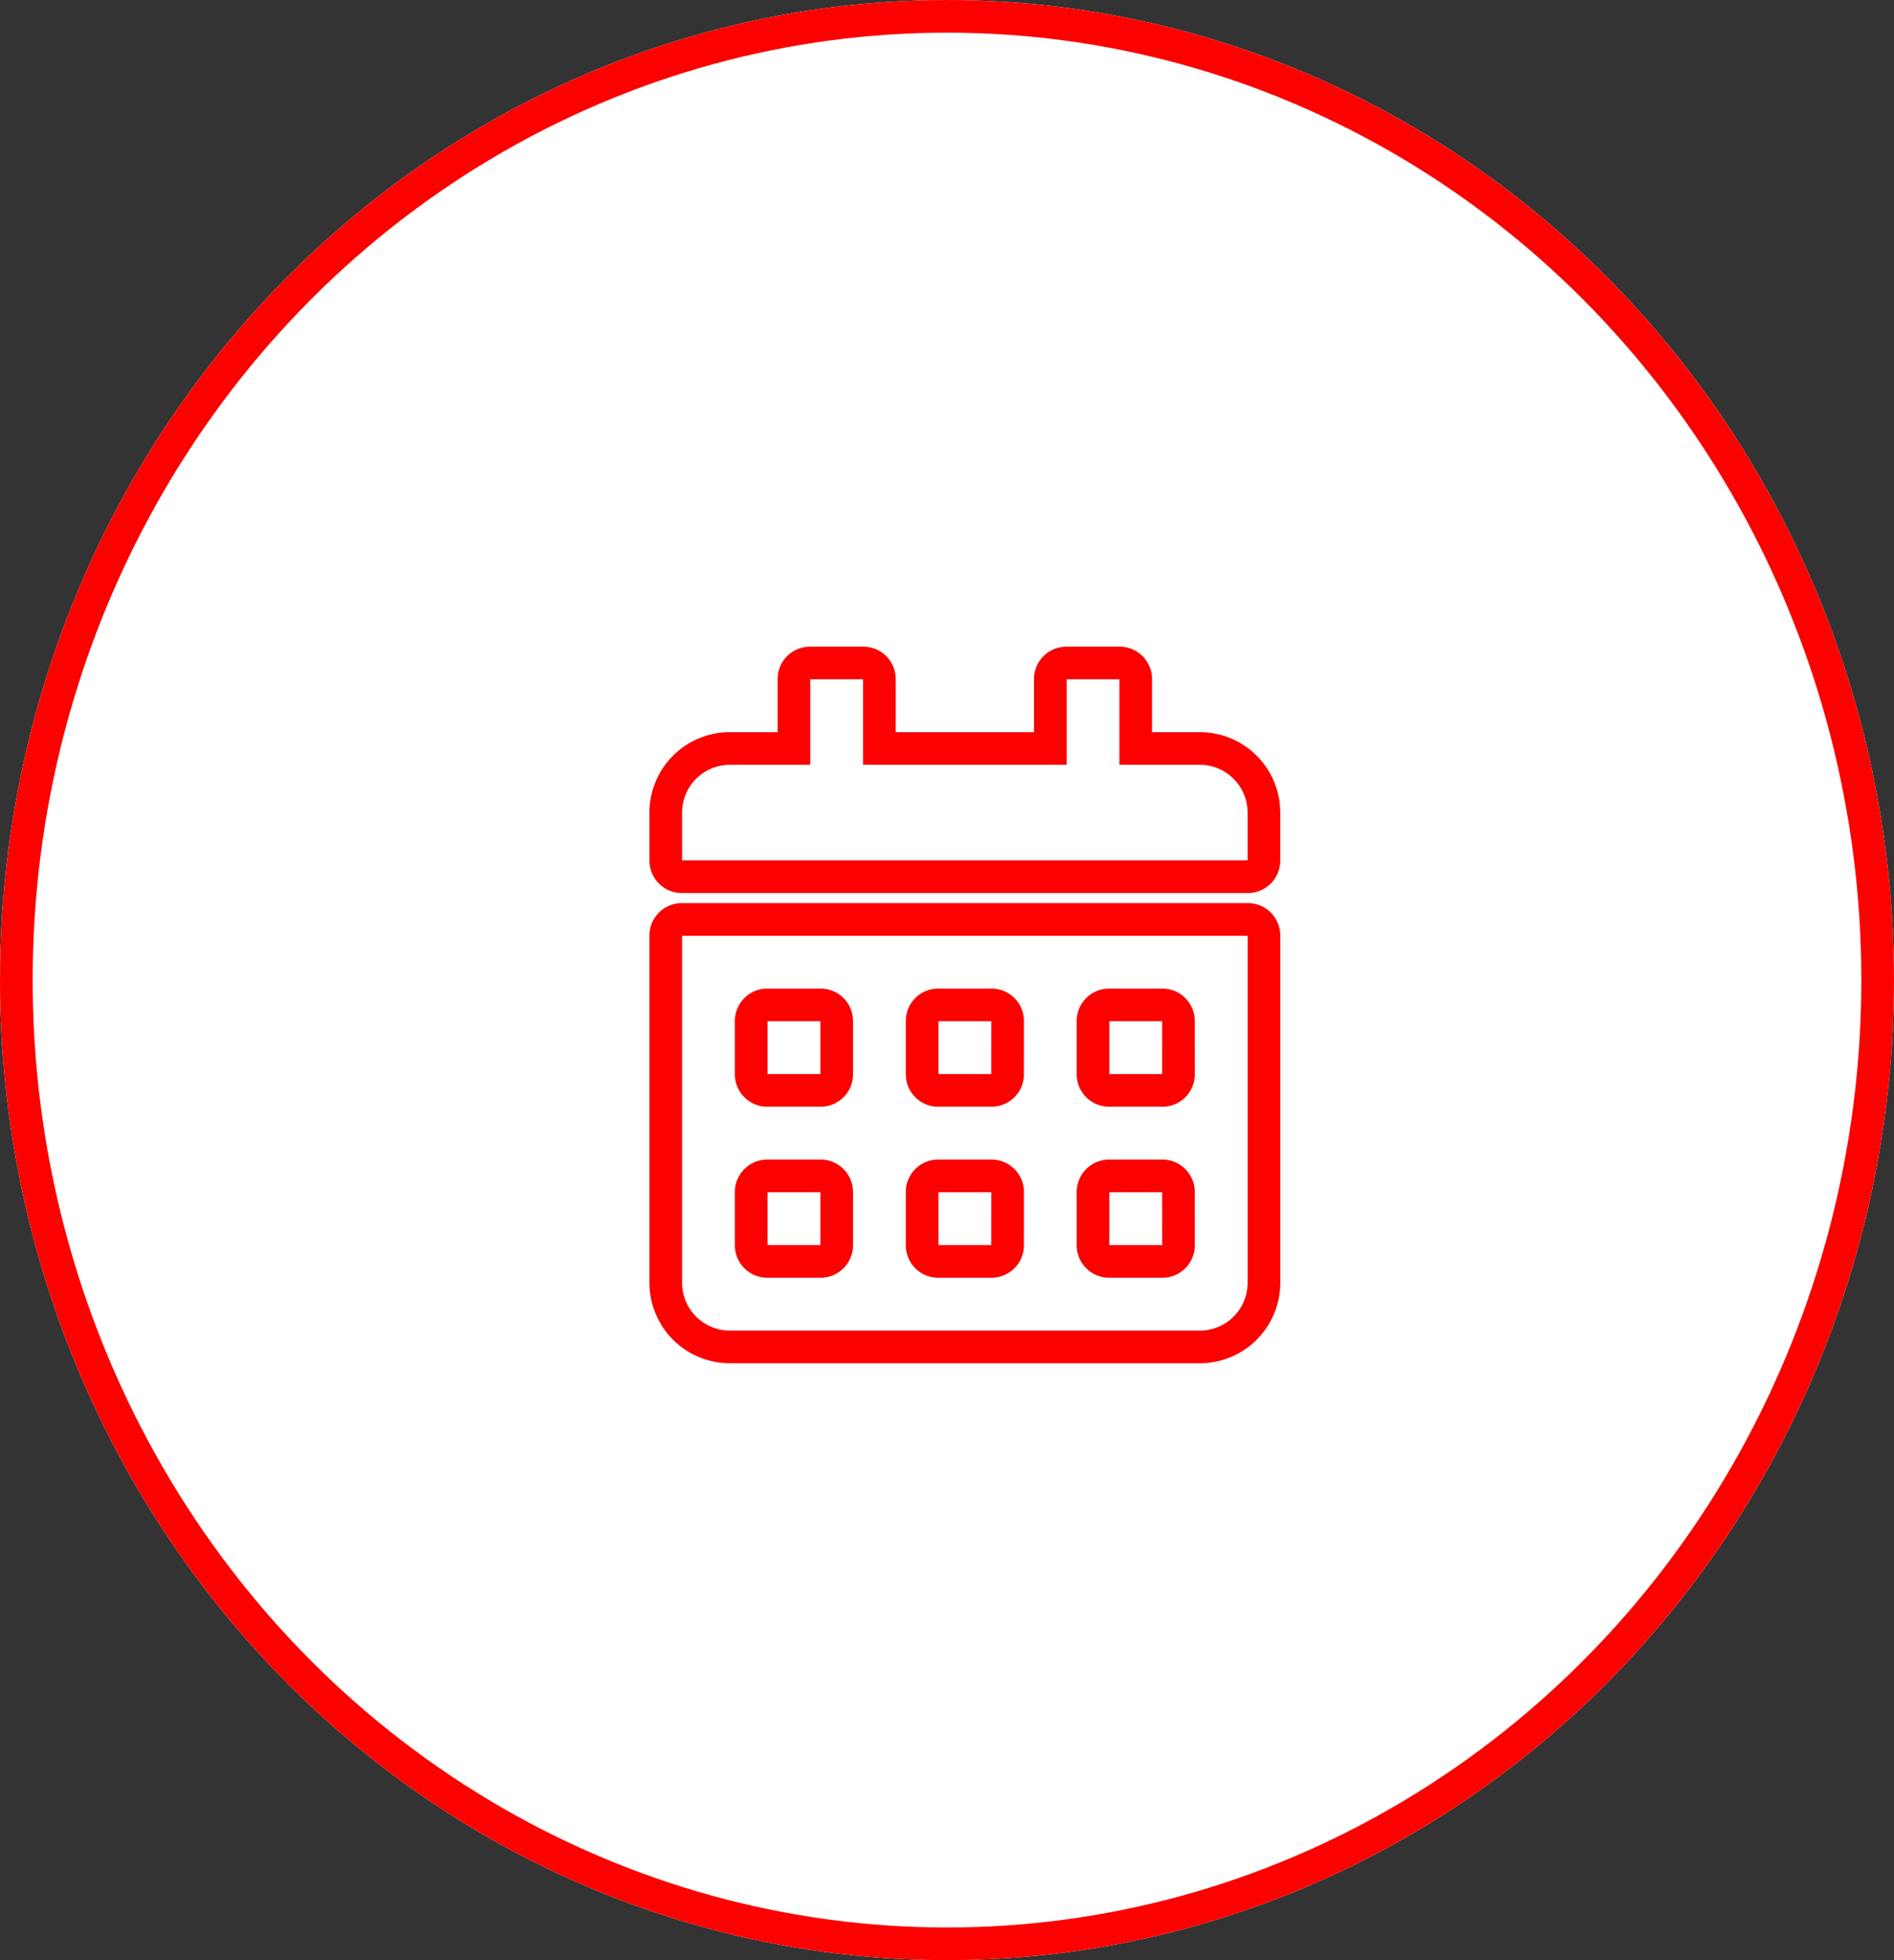 <svg xmlns="http://www.w3.org/2000/svg" width="58" height="60" viewBox="0 0 58 60">
  <rect x="0" y="0" width="58" height="60" fill="#333333" stroke="none"/>
  <g id="Group_1783" data-name="Group 1783" transform="translate(0.23 0.456)">
    <g id="Ellipse_469" data-name="Ellipse 469" transform="translate(-0.23 -0.456)" fill="#fff" stroke="#fb0201" stroke-width="1">
      <ellipse cx="29" cy="30" rx="29" ry="30" stroke="none"/>
      <ellipse cx="29" cy="30" rx="28.5" ry="29.5" fill="none"/>
    </g>
    <path id="calendar-alt-light" d="M17.827,6.542H.491A.492.492,0,0,1,0,6.051V4.579A1.963,1.963,0,0,1,1.963,2.617H3.925V.491A.492.492,0,0,1,4.416,0H6.051a.492.492,0,0,1,.491.491V2.617h5.234V.491A.492.492,0,0,1,12.266,0H13.9a.492.492,0,0,1,.491.491V2.617h1.963a1.963,1.963,0,0,1,1.963,1.963V6.051A.492.492,0,0,1,17.827,6.542ZM.491,7.85H17.827a.492.492,0,0,1,.491.491V18.972a1.963,1.963,0,0,1-1.963,1.963H1.963A1.963,1.963,0,0,1,0,18.972V8.341A.492.492,0,0,1,.491,7.85Zm4.743,8.341a.492.492,0,0,0-.491-.491H3.107a.492.492,0,0,0-.491.491v1.635a.492.492,0,0,0,.491.491H4.743a.492.492,0,0,0,.491-.491Zm0-5.234a.492.492,0,0,0-.491-.491H3.107a.492.492,0,0,0-.491.491v1.635a.492.492,0,0,0,.491.491H4.743a.492.492,0,0,0,.491-.491Zm5.234,5.234a.492.492,0,0,0-.491-.491H8.341a.492.492,0,0,0-.491.491v1.635a.492.492,0,0,0,.491.491H9.976a.492.492,0,0,0,.491-.491Zm0-5.234a.492.492,0,0,0-.491-.491H8.341a.492.492,0,0,0-.491.491v1.635a.492.492,0,0,0,.491.491H9.976a.492.492,0,0,0,.491-.491ZM15.7,16.191a.492.492,0,0,0-.491-.491H13.575a.492.492,0,0,0-.491.491v1.635a.492.492,0,0,0,.491.491H15.21a.492.492,0,0,0,.491-.491Zm0-5.234a.492.492,0,0,0-.491-.491H13.575a.492.492,0,0,0-.491.491v1.635a.492.492,0,0,0,.491.491H15.21a.492.492,0,0,0,.491-.491Z" transform="translate(20.158 19.838)" fill="none" stroke="#fb0201" stroke-width="1"/>
  </g>
</svg>
